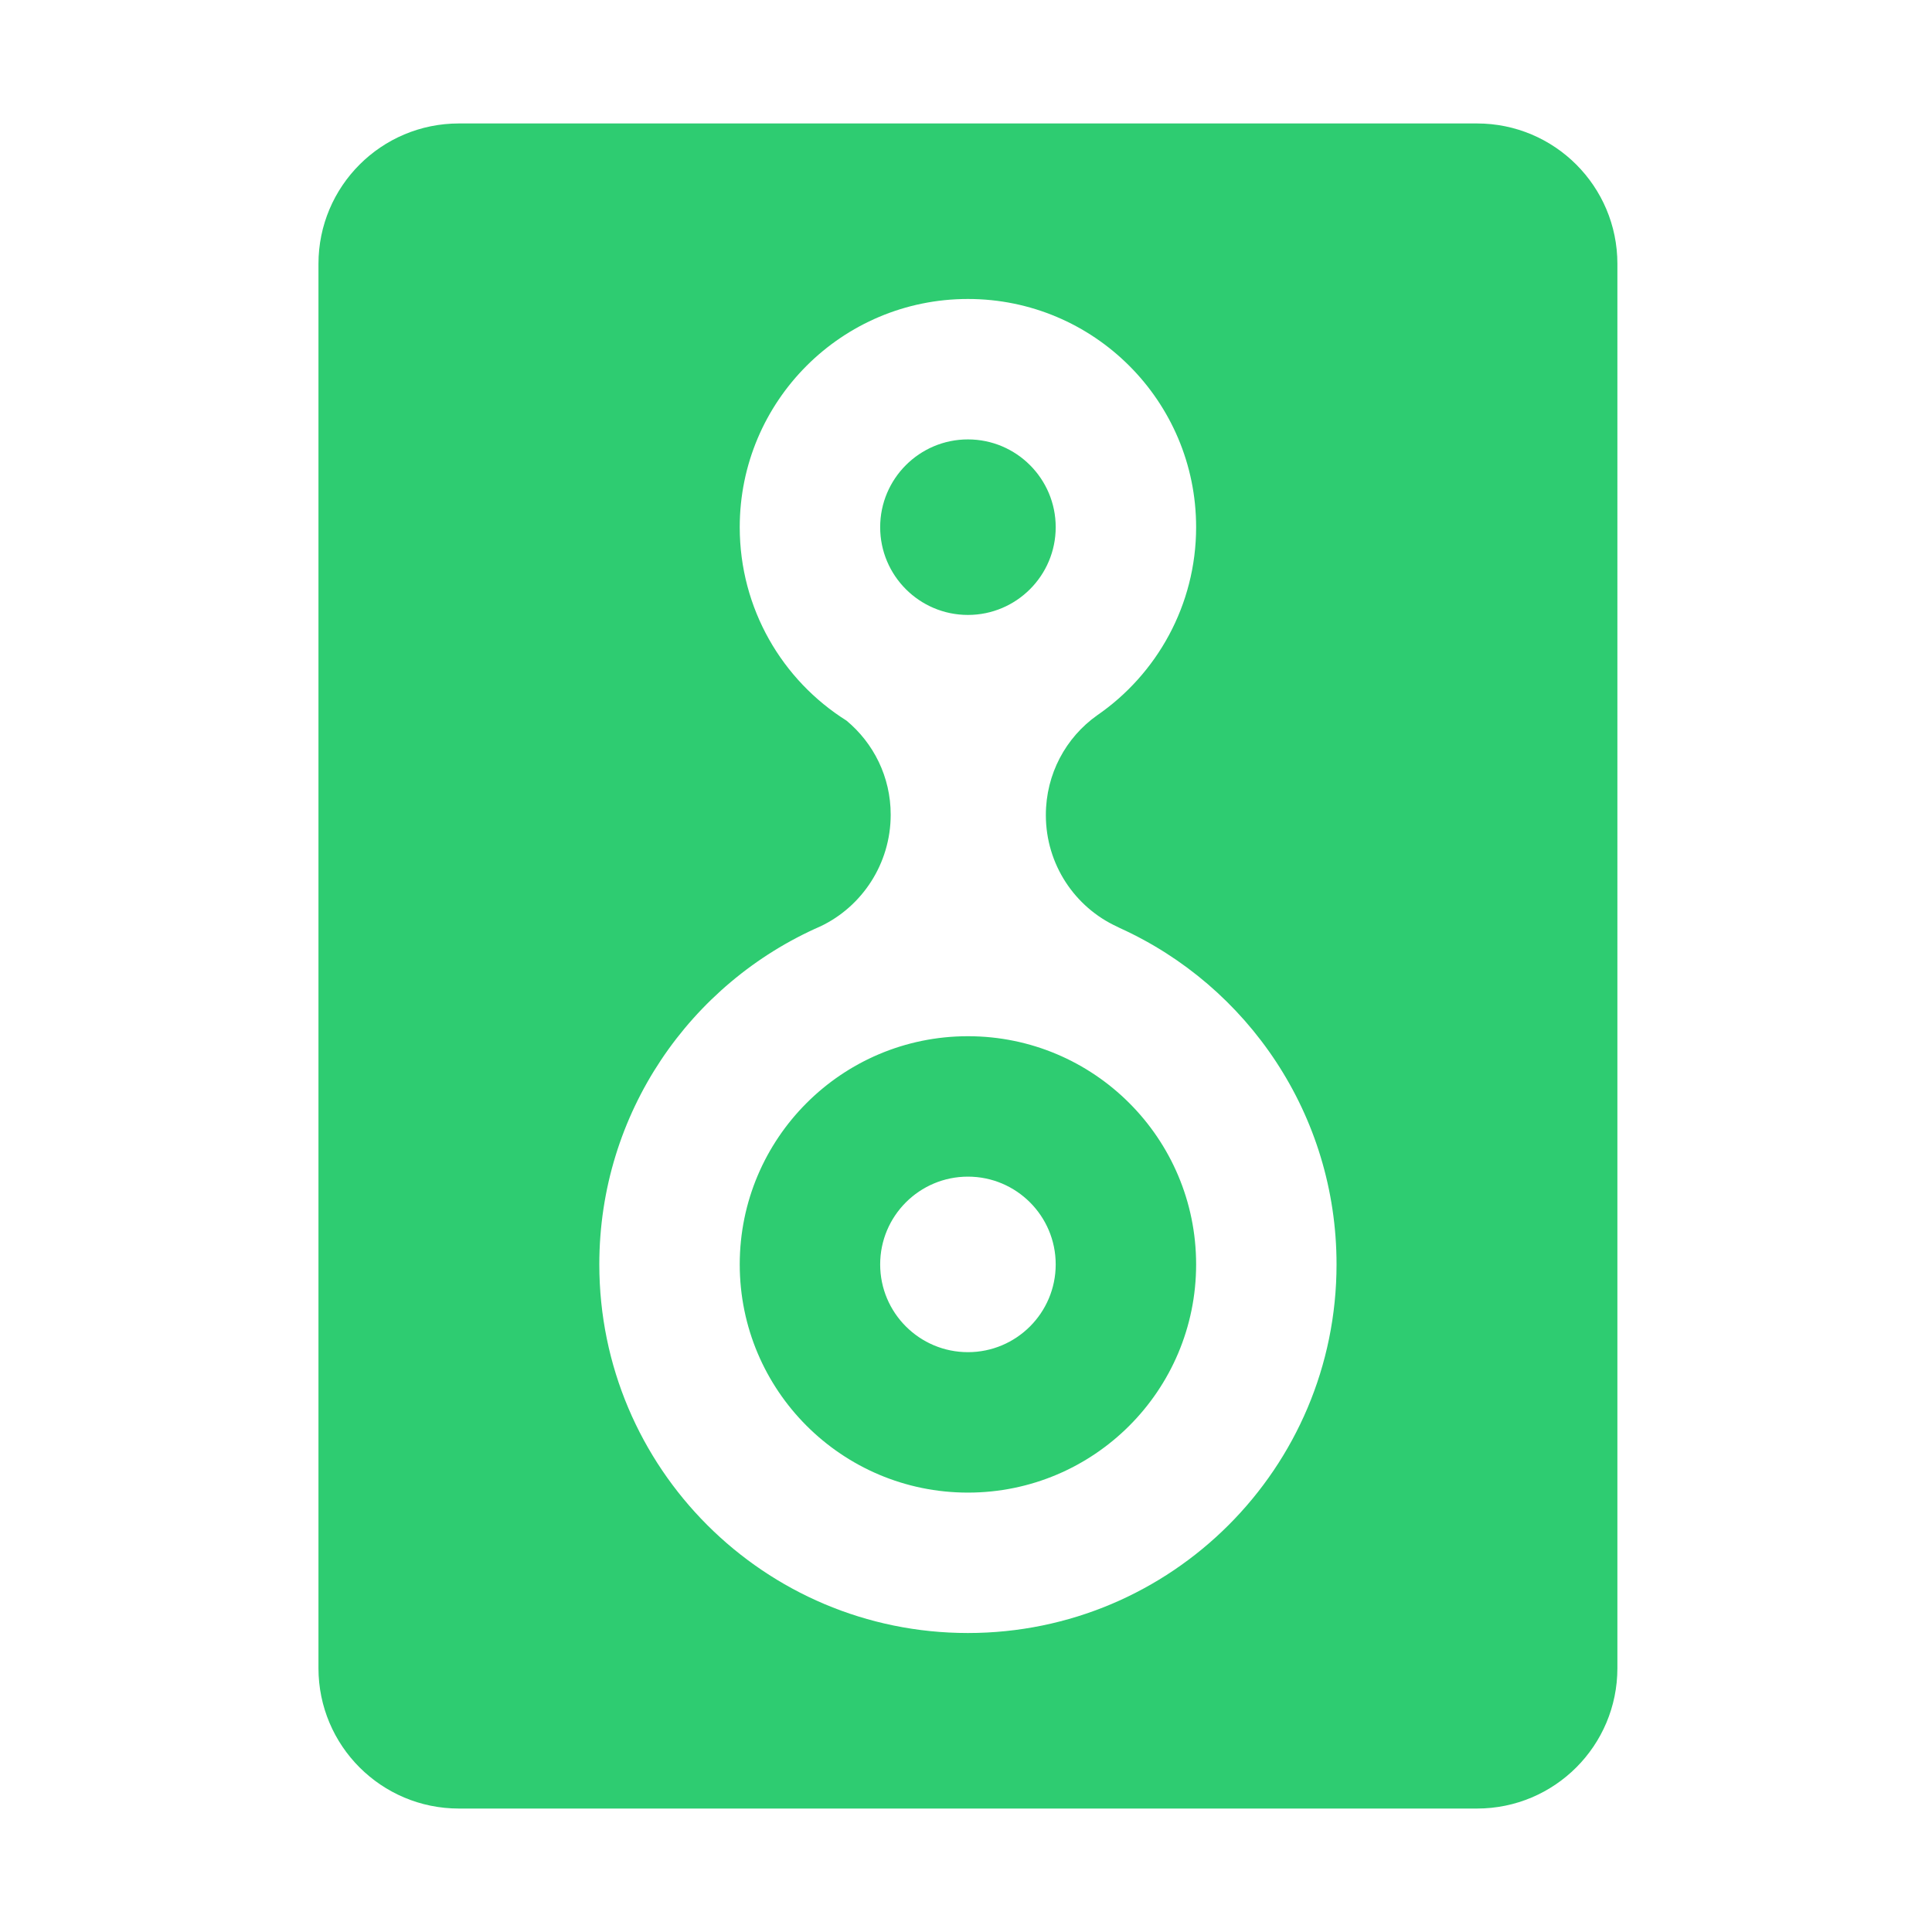 <svg enable-background="new 0 0 500 500" width="25px" height="25px" style="fill: #2ECC71" viewBox="0 0 500 500" xml:space="preserve" xmlns="http://www.w3.org/2000/svg" xmlns:xlink="http://www.w3.org/1999/xlink"><path clip-rule="evenodd" d="M227.787,136.432c0,12.536,10.177,22.713,22.713,22.713  c12.537,0,22.715-10.177,22.715-22.713s-10.178-22.713-22.715-22.713C237.964,113.718,227.787,123.896,227.787,136.432z   M227.787,327.228c0-12.539,10.177-22.715,22.713-22.715c12.537,0,22.715,10.176,22.715,22.715  c0,12.537-10.178,22.711-22.715,22.711C237.964,349.938,227.787,339.765,227.787,327.228z M250.5,268.172  c-32.615,0-59.056,26.441-59.056,59.056c0,32.616,26.441,59.057,59.056,59.057c32.614,0,59.056-26.44,59.056-59.057  C309.556,294.613,283.114,268.172,250.5,268.172z M82.418,431.711c0,20.078,16.264,36.34,36.343,36.34h263.48  c20.079,0,36.34-16.262,36.34-36.34V68.29c0-20.077-16.261-36.34-36.34-36.34h-263.48c-20.079,0-36.343,16.264-36.343,36.34V431.711  z M212.338,239.735c10.728-5.09,18.173-16.176,18.173-28.894c0-9.813-4.446-18.535-11.446-24.35  c-16.628-10.448-27.622-28.978-27.622-50.06c0-32.615,26.441-59.056,59.056-59.056c32.614,0,59.056,26.441,59.056,59.056  c0,20.172-10.179,38.067-25.622,48.697c-8.086,5.728-13.268,15.177-13.268,25.807c0,12.807,7.543,23.892,18.448,28.887l0.726,0.365  c33.069,14.994,56.056,48.338,56.056,87.04c0,52.694-42.702,95.396-95.396,95.396c-52.694,0-95.398-42.702-95.398-95.396  C155.102,288.063,178.633,254.456,212.338,239.735z" fill-rule="evenodd"/></svg>